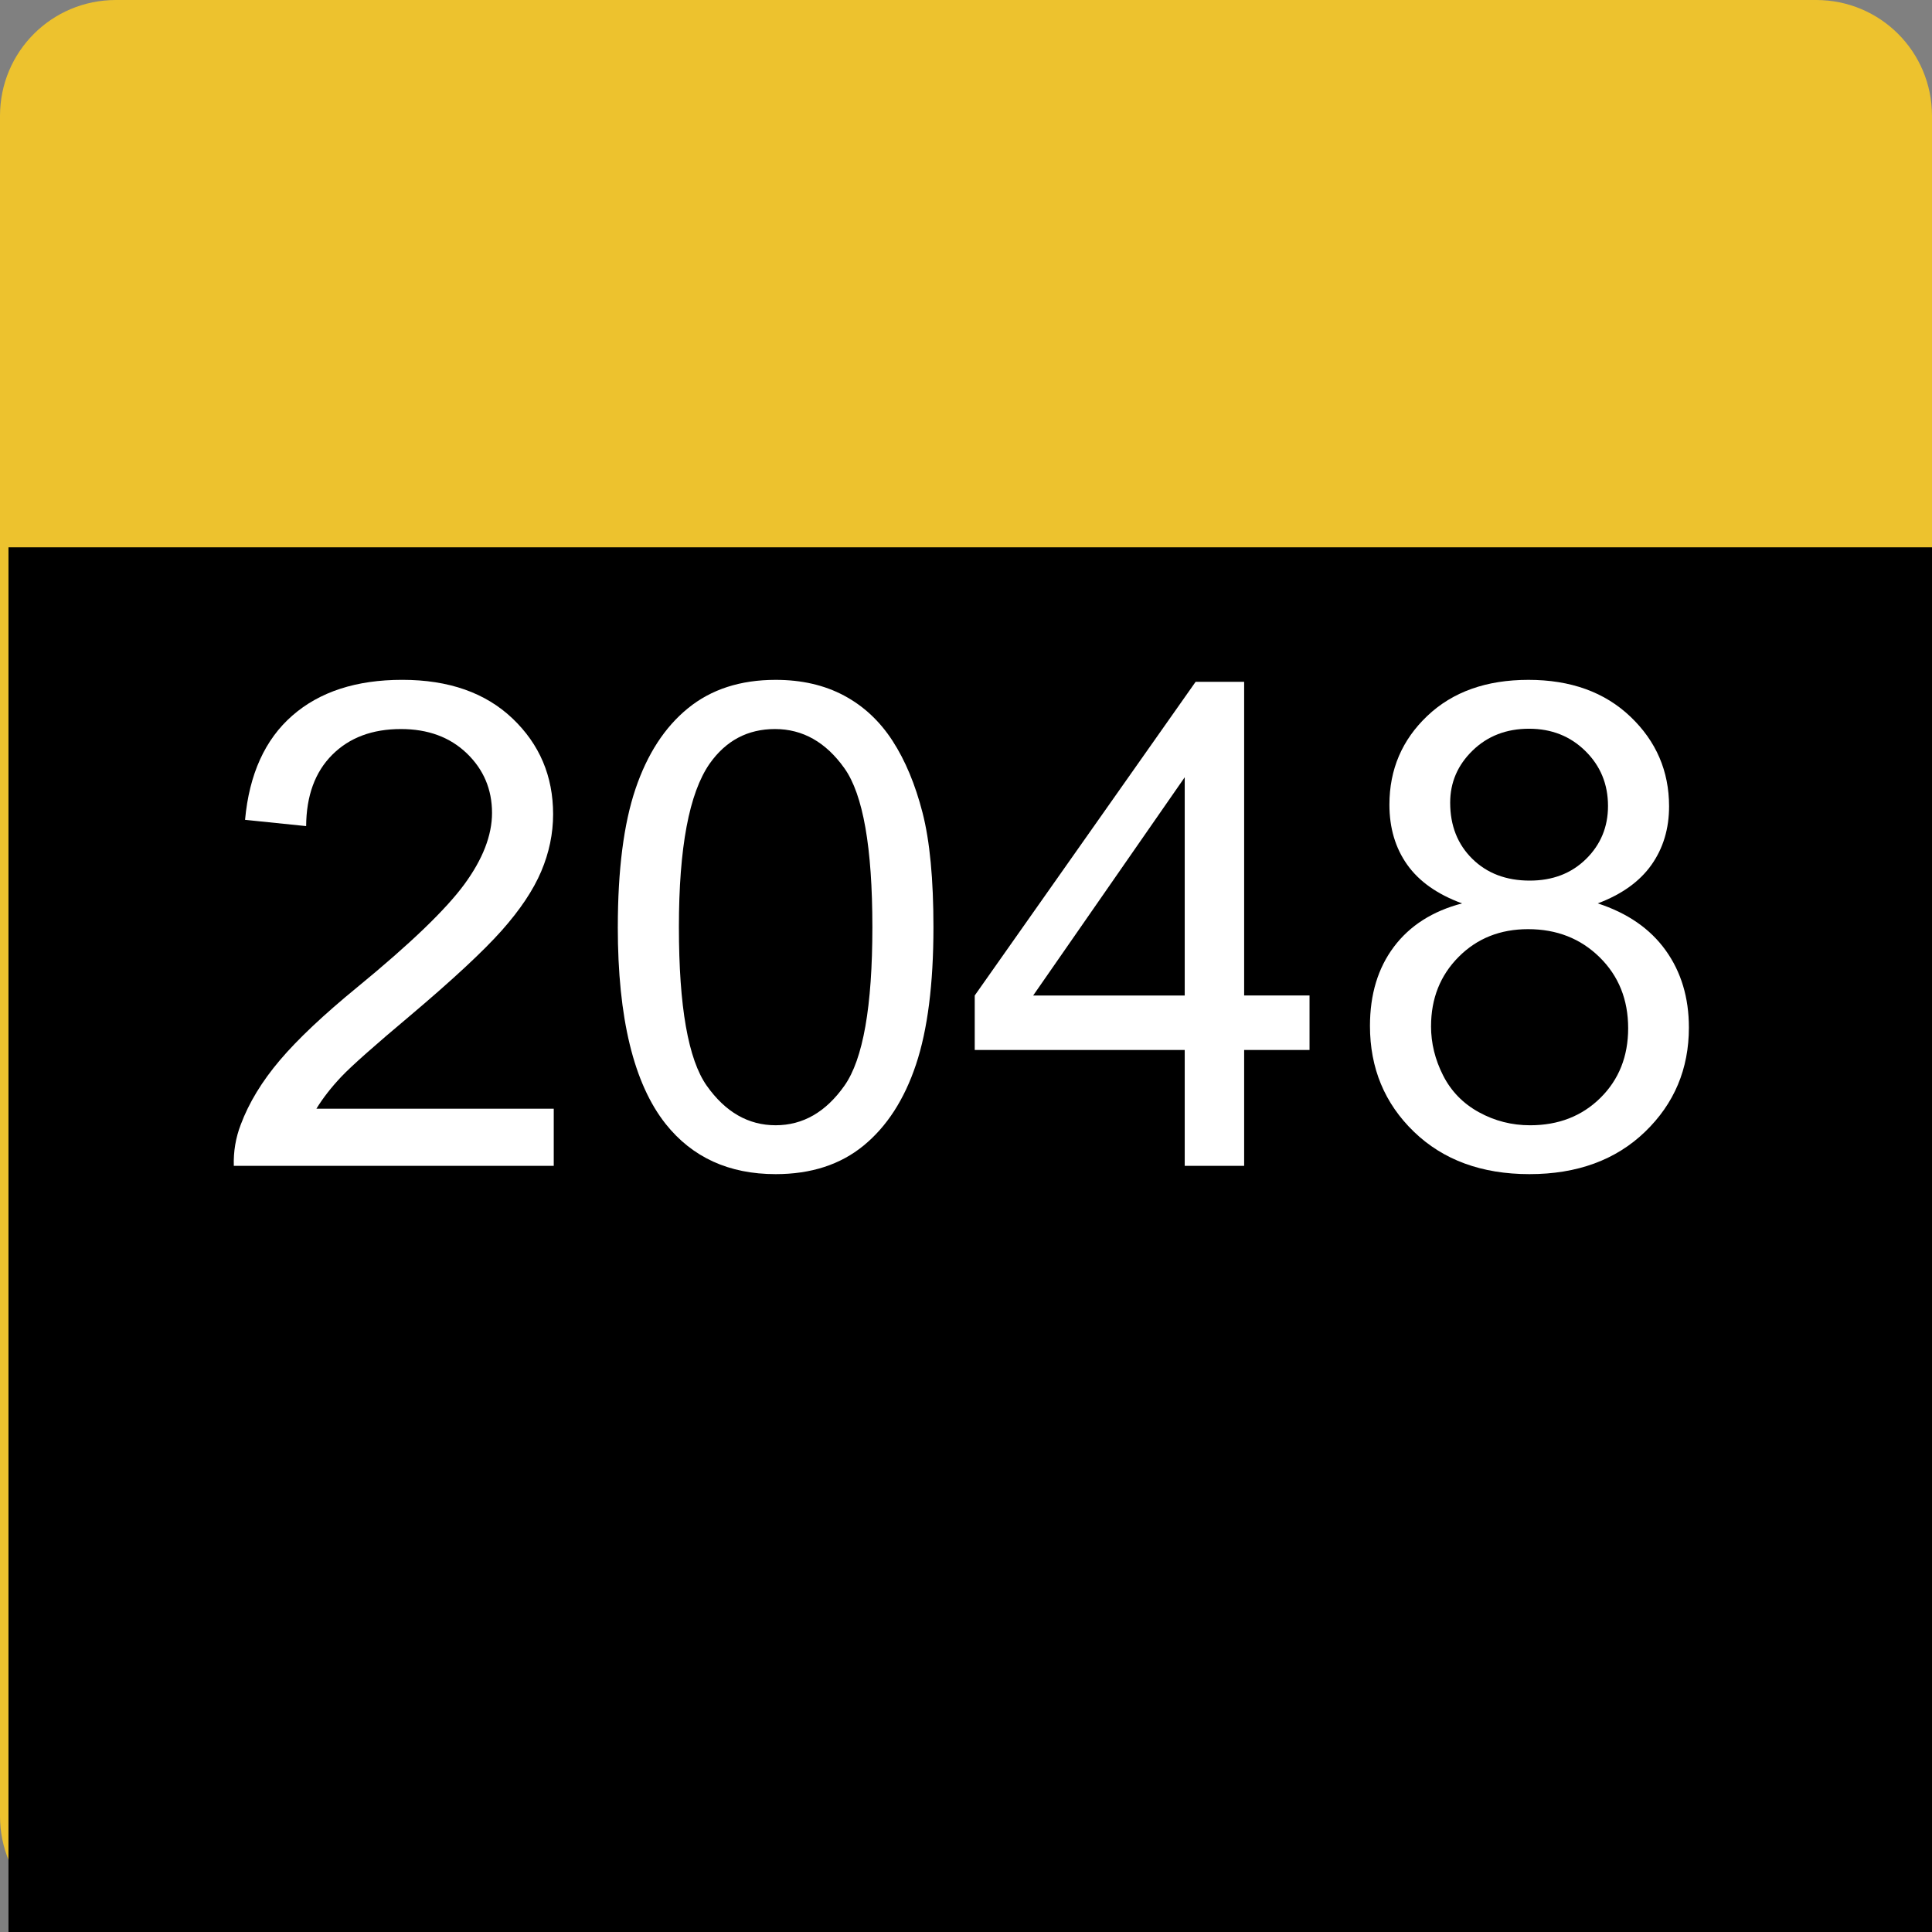<?xml version="1.0" encoding="UTF-8" standalone="no"?>
<!-- Created with Inkscape (http://www.inkscape.org/) -->

<svg
   xmlns:dc="http://purl.org/dc/elements/1.1/"
   xmlns:cc="http://creativecommons.org/ns#"
   xmlns:rdf="http://www.w3.org/1999/02/22-rdf-syntax-ns#"
   xmlns:svg="http://www.w3.org/2000/svg"
   xmlns="http://www.w3.org/2000/svg"
   version="1.2"
   width="100"
   height="100"
   id="svg2">
  <rect width="100%" height="100%" fill="#808080" stroke="none"/>
  <defs
     id="defs15" />
  <g
     id="g4">
    <title
       id="title6">Layer 1</title>
  </g>
  <g
     id="g8">
    <title
       id="title10">Layer 2</title>
    <path
       d="m 6,0 88,0 c 3.324,0 6,2.676 6,6 l 0,88 c 0,3.324 -2.676,6 -6,6 L 6,100 C 2.676,100 0,97.324 0,94 L 0,6 C 0,2.676 2.676,0 6,0 z"
       id="svg_10"
       style="fill:#edc22e" />
  </g>
  <flowRoot
     transform="translate(1.498,29.812)"
     id="flowRoot2991"
     xml:space="preserve"
     style="font-size:40px;font-style:normal;font-weight:normal;line-height:125%;letter-spacing:0px;word-spacing:0px;fill:#000000;fill-opacity:1;stroke:none;font-family:Sans"><flowRegion
       id="flowRegion2993"><rect
         width="102.542"
         height="103.814"
         x="-1.059"
         y="-1.483"
         id="rect2995" /></flowRegion><flowPara
       id="flowPara2997" /></flowRoot>  <g
     id="text2999"
     style="font-size:40px;font-style:normal;font-weight:normal;line-height:125%;letter-spacing:0px;word-spacing:0px;fill:#FFFFFF;fill-opacity:1;stroke:none;font-family:Sans">
    <path
       d="m 28.662,57.388 0,2.957 -16.56,0 c -0.023,-0.741 0.097,-1.453 0.359,-2.136 0.422,-1.128 1.097,-2.239 2.025,-3.333 0.929,-1.094 2.27,-2.358 4.025,-3.794 2.723,-2.233 4.563,-4.002 5.52,-5.306 0.957,-1.305 1.436,-2.538 1.436,-3.7 -1.4e-5,-1.219 -0.436,-2.247 -1.307,-3.085 -0.872,-0.837 -2.008,-1.256 -3.409,-1.256 -1.481,2.2e-5 -2.666,0.444 -3.555,1.333 -0.889,0.889 -1.339,2.119 -1.35,3.691 l -3.162,-0.325 c 0.216,-2.358 1.031,-4.156 2.444,-5.392 1.413,-1.236 3.31,-1.854 5.691,-1.854 2.404,2.5e-5 4.307,0.667 5.708,2 1.401,1.333 2.102,2.985 2.102,4.956 -1.7e-5,1.003 -0.205,1.988 -0.615,2.957 -0.41,0.968 -1.091,1.988 -2.042,3.059 -0.951,1.071 -2.532,2.541 -4.742,4.409 -1.846,1.549 -3.031,2.601 -3.555,3.153 -0.524,0.553 -0.957,1.108 -1.299,1.666 z"
       id="path2998"
       style="font-size:35px" />
    <path
       d="m 31.978,47.989 c -2e-6,-2.962 0.305,-5.346 0.914,-7.152 0.61,-1.806 1.515,-3.199 2.717,-4.178 1.202,-0.98 2.714,-1.47 4.537,-1.47 1.344,2.5e-5 2.524,0.271 3.538,0.812 1.014,0.541 1.851,1.322 2.512,2.341 0.661,1.02 1.179,2.262 1.555,3.726 0.376,1.464 0.564,3.438 0.564,5.922 -1.7e-5,2.939 -0.302,5.312 -0.906,7.118 -0.604,1.806 -1.507,3.201 -2.709,4.187 -1.202,0.986 -2.72,1.478 -4.554,1.478 -2.415,0 -4.312,-0.866 -5.691,-2.598 -1.652,-2.085 -2.478,-5.48 -2.478,-10.186 z m 3.162,0 c -5e-6,4.113 0.481,6.85 1.444,8.212 0.963,1.361 2.15,2.042 3.563,2.042 1.413,2e-6 2.6,-0.684 3.563,-2.051 0.963,-1.367 1.444,-4.102 1.444,-8.203 -1.4e-5,-4.124 -0.481,-6.864 -1.444,-8.22 -0.963,-1.356 -2.162,-2.034 -3.597,-2.034 -1.413,2.2e-5 -2.541,0.598 -3.384,1.794 -1.06,1.527 -1.589,4.347 -1.589,8.459 z"
       id="path3000"
       style="font-size:35px" />
    <path
       d="m 61.321,60.345 0,-5.999 -10.869,0 0,-2.82 11.433,-16.235 2.512,0 0,16.235 3.384,0 0,2.82 -3.384,0 0,5.999 z m 0,-8.818 0,-11.296 -7.844,11.296 z"
       id="path3002"
       style="font-size:35px" />
    <path
       d="m 75.676,46.759 c -1.276,-0.467 -2.222,-1.134 -2.837,-2 -0.615,-0.866 -0.923,-1.903 -0.923,-3.11 -3e-6,-1.823 0.655,-3.355 1.965,-4.597 1.31,-1.242 3.053,-1.863 5.229,-1.863 2.187,2.5e-5 3.948,0.635 5.281,1.906 1.333,1.27 1.999,2.817 2,4.64 -1.7e-5,1.162 -0.305,2.173 -0.914,3.033 -0.61,0.86 -1.535,1.524 -2.777,1.991 1.538,0.501 2.709,1.31 3.512,2.427 0.803,1.117 1.205,2.45 1.205,3.999 -1.8e-5,2.142 -0.758,3.942 -2.273,5.4 -1.515,1.458 -3.509,2.188 -5.981,2.188 -2.472,0 -4.466,-0.732 -5.981,-2.196 -1.515,-1.464 -2.273,-3.29 -2.273,-5.477 -2e-6,-1.629 0.413,-2.994 1.239,-4.093 0.826,-1.099 2.002,-1.849 3.529,-2.247 z m -0.615,-5.212 c -6e-6,1.185 0.382,2.153 1.145,2.905 0.763,0.752 1.755,1.128 2.974,1.128 1.185,1.5e-5 2.156,-0.373 2.914,-1.119 0.758,-0.746 1.136,-1.661 1.136,-2.743 -1.4e-5,-1.128 -0.39,-2.076 -1.171,-2.845 -0.78,-0.769 -1.752,-1.154 -2.914,-1.154 -1.174,2.3e-5 -2.148,0.376 -2.922,1.128 -0.775,0.752 -1.162,1.652 -1.162,2.7 z m -0.991,11.57 c -5e-6,0.877 0.208,1.726 0.624,2.546 0.416,0.82 1.034,1.455 1.854,1.906 0.82,0.45 1.703,0.675 2.649,0.675 1.47,2e-6 2.683,-0.473 3.64,-1.418 0.957,-0.946 1.436,-2.148 1.436,-3.606 -1.5e-5,-1.481 -0.493,-2.706 -1.478,-3.674 -0.986,-0.968 -2.219,-1.453 -3.7,-1.453 -1.447,1.2e-5 -2.646,0.479 -3.597,1.436 -0.951,0.957 -1.427,2.153 -1.427,3.589 z"
       id="path3004"
       style="font-size:35px" />
  </g>
</svg>
